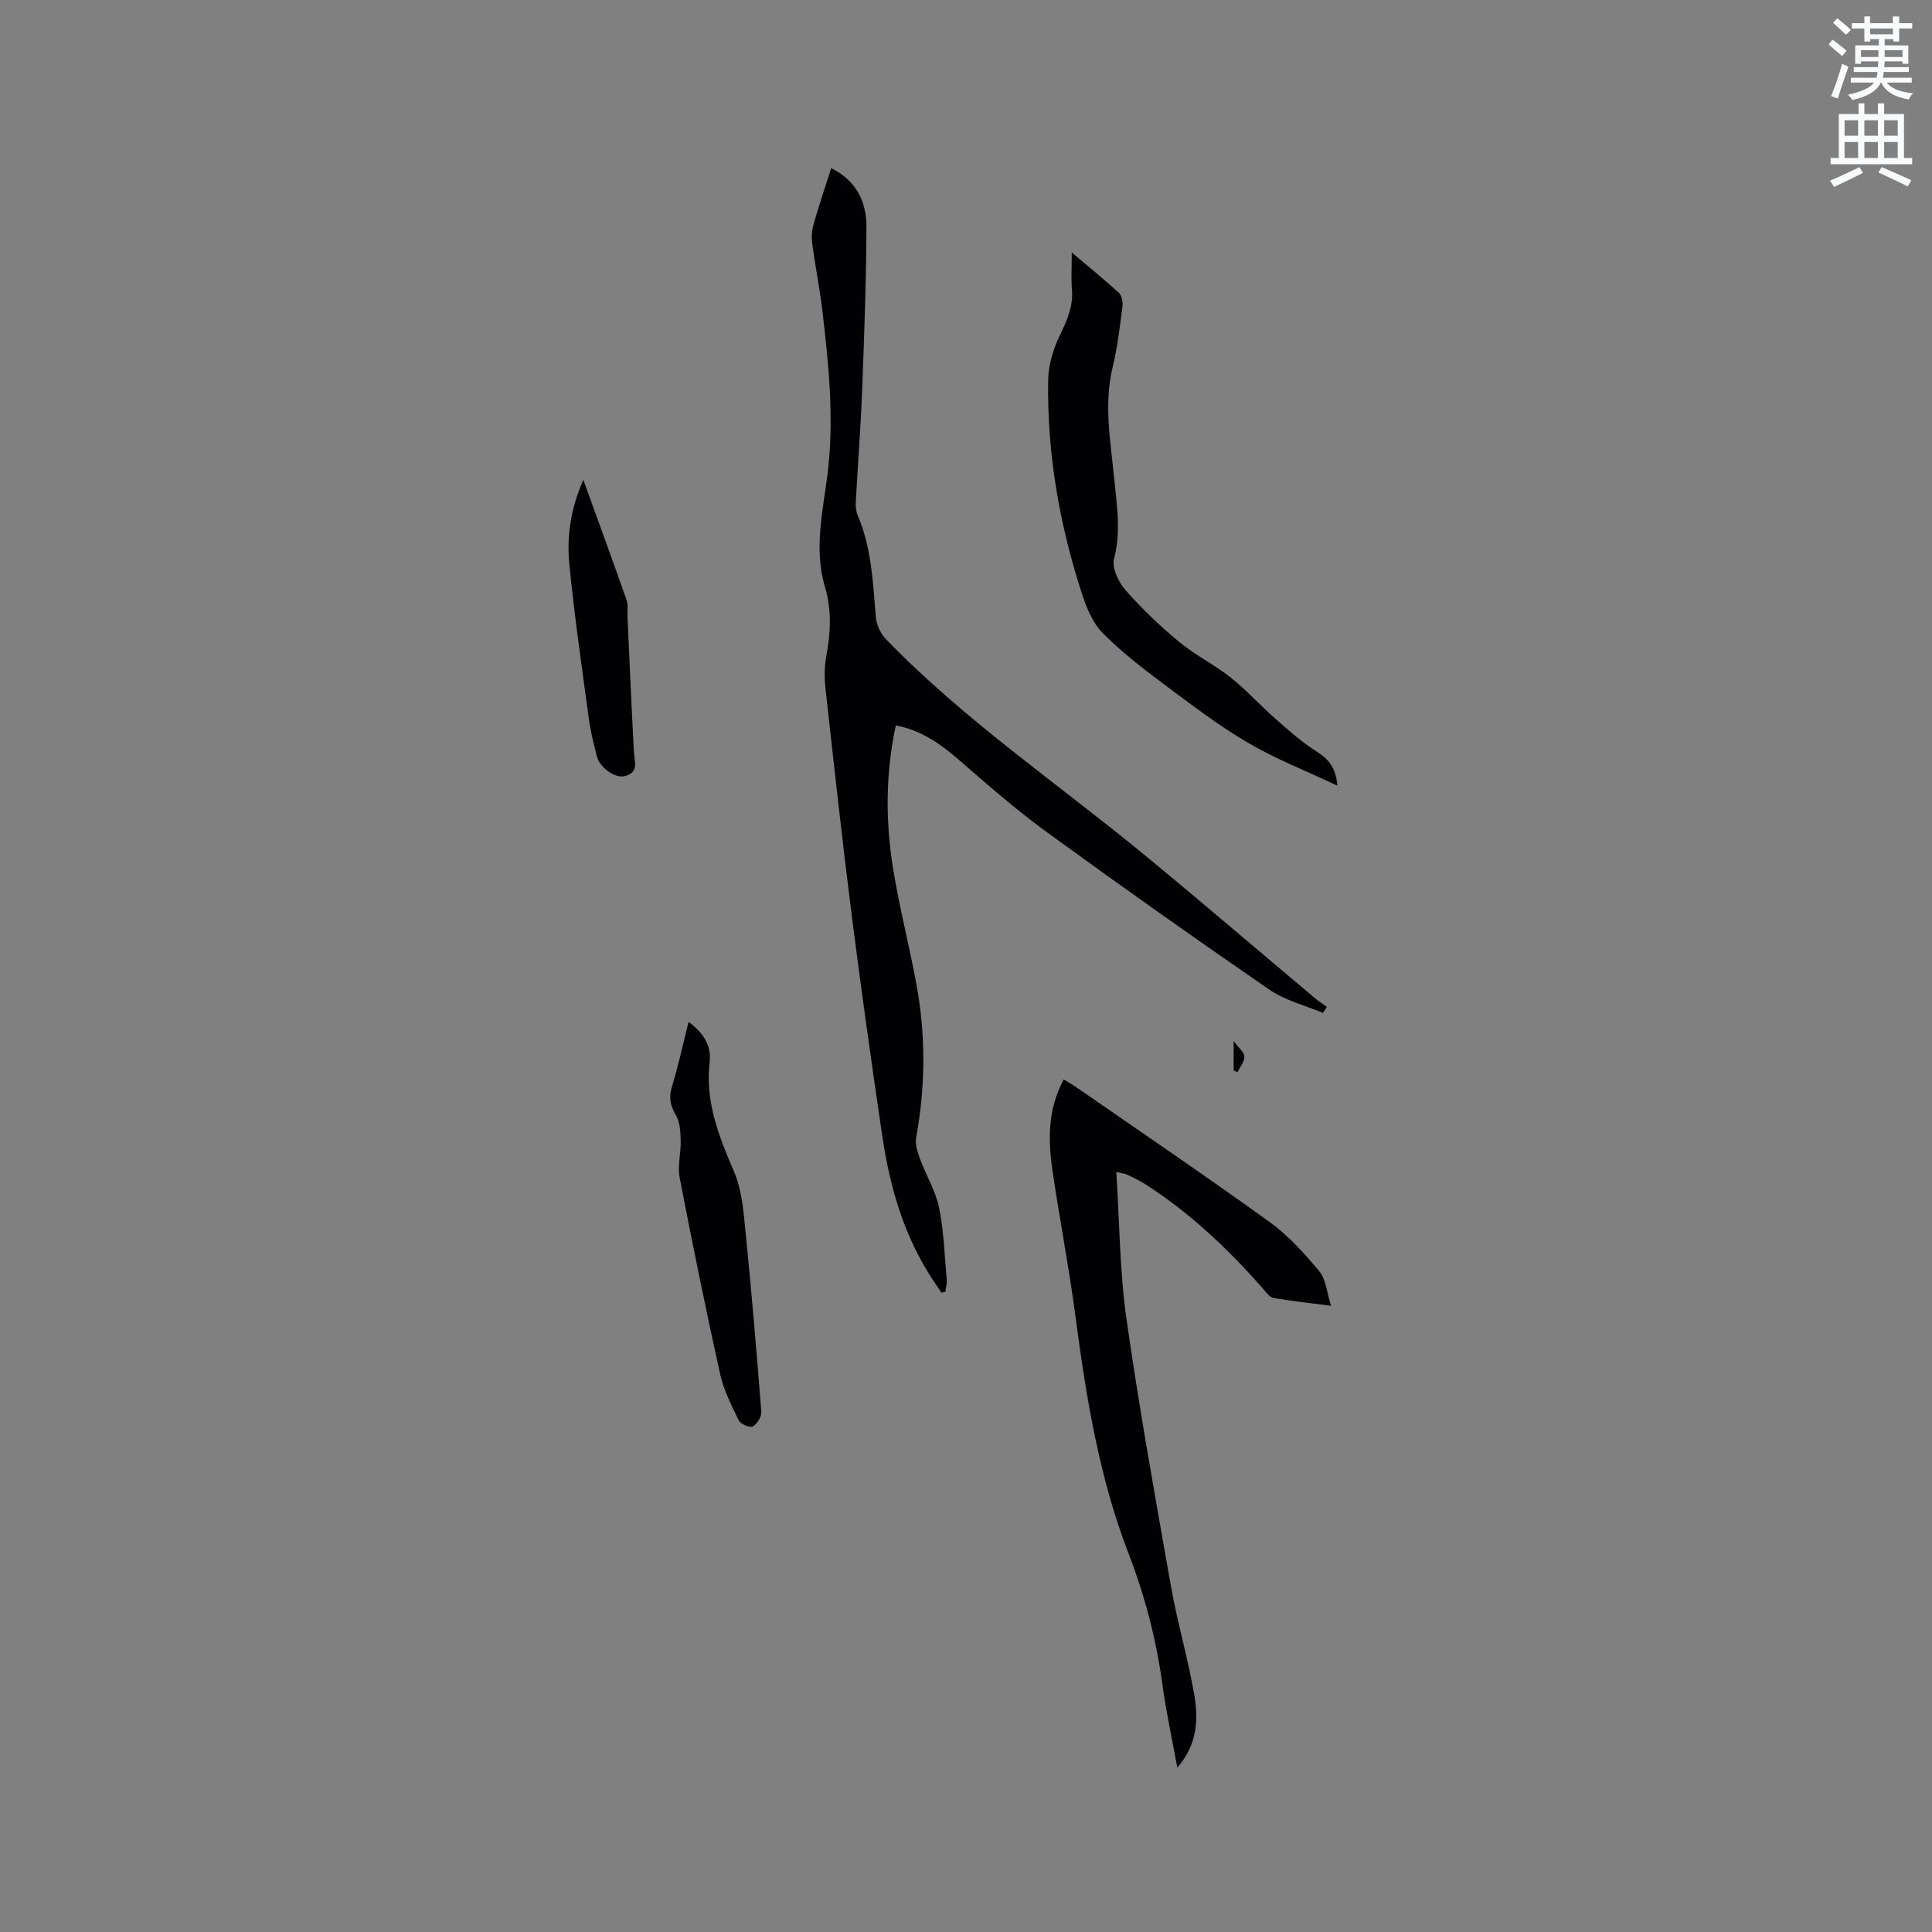 <svg enable-background="new 0 0 400 400" viewBox="0 0 400 400" xmlns="http://www.w3.org/2000/svg"><rect x="0" y="0" width="400" height="400" fill="#808080" stroke="none"/><path d="m378.6 9.2.8-1c.9.7 1.9 1.4 2.9 2.3l-.9 1.1c-1.1-.9-2-1.7-2.8-2.4zm.5 10.7c.9-2.1 1.6-4.3 2.3-6.7.4.2.8.4 1.3.6-.7 2.1-1.5 4.3-2.2 6.6zm.4-15.2.9-.9c1 .8 2 1.6 2.8 2.4l-1 1c-1-.9-1.9-1.8-2.7-2.5zm12.5-1.3h1.2v1.4h2.7v1.1h-2.7v2.7h-1.2v-.5h-1.8v1.3h4.9v3.8h-1.2v-.5h-3.7c0 .4-.1.9-.1 1.2h5.1v1h-5.2c0 .5-.1.9-.2 1.2h6v1h-5.2c1.1 1.3 2.9 2 5.5 2.2-.4.4-.7.8-.9 1.3-2.9-.5-4.8-1.6-5.7-3.5h-.1c-.8 1.7-2.7 2.9-5.9 3.6-.2-.4-.6-.8-.9-1.1 2.8-.6 4.6-1.4 5.4-2.5h-4.8v-1h5.3c.1-.3.2-.7.2-1.2h-4.9v-1h5c0-.4 0-.8.1-1.2h-3.6v.5h-1.2v-3.8h4.9v-1.3h-1.8v.5h-1.2v-2.7h-2.6v-1.1h2.6v-1.4h1.2v1.4h4.7v-1.4zm-6.7 8.4h3.6c0-.4 0-.9 0-1.4h-3.6zm1.9-4.7h4.7v-1.2h-4.7zm6.7 3.3h-3.7v1.4h3.7z" fill="#fafbfc"/><path d="m384.7 21.4h1.3v2.2h2.8v-2.2h1.3v2.2h4.1v9.1h1.7v1.3h-16.9v-1.3h1.7v-9.1h4.1v-2.2zm.3 13.2.7 1.2c-1.8.9-3.8 1.9-6 2.9-.2-.4-.5-.8-.8-1.3 2.4-1 4.4-2 6.1-2.8zm-3.1-6.5h2.8v-3.2h-2.8zm0 4.6h2.8v-3.3h-2.8zm4.1-4.6h2.8v-3.2h-2.8zm0 4.6h2.8v-3.3h-2.8zm3.6 1.9c2.1.9 4.1 1.8 6.1 2.7l-.7 1.3c-2.2-1.1-4.2-2-6.1-2.9zm3.3-9.7h-2.8v3.2h2.8zm-2.8 7.8h2.8v-3.3h-2.8z" fill="#fafbfc"/><g fill="#010104"><path d="m273.91 209.72c-3.71-1.57-7.82-2.57-11.08-4.81-15.54-10.69-30.94-21.59-46.19-32.69-6.23-4.54-12.07-9.65-17.89-14.71-3.89-3.39-7.92-6.3-13.28-7.33-2.14 9.92-2.15 19.74-.59 29.5 1.29 8.04 3.34 15.95 4.83 23.96 1.98 10.62 1.92 21.27-.04 31.92-.26 1.43.37 3.13.9 4.59 1.23 3.34 3.17 6.51 3.87 9.94.98 4.86 1.13 9.88 1.57 14.84.07.82-.18 1.68-.28 2.52-.27.06-.55.12-.82.18-.49-.73-.98-1.45-1.47-2.18-6.17-9.16-9.18-19.47-10.77-30.23-2.26-15.29-4.41-30.6-6.36-45.93-1.97-15.56-3.67-31.15-5.4-46.73-.24-2.17-.25-4.46.15-6.6.92-4.87 1.16-9.67-.26-14.45-2.29-7.72-.5-15.37.48-22.98 1.49-11.6.31-23.05-1.06-34.52-.54-4.52-1.45-8.99-2.05-13.5-.18-1.32-.11-2.77.26-4.04 1.09-3.85 2.38-7.64 3.66-11.65 5.26 2.59 7.33 7.03 7.3 12.24-.06 11.22-.45 22.45-.89 33.66-.3 7.73-.9 15.45-1.32 23.18-.05.93.04 1.95.4 2.79 2.88 6.77 3.16 13.97 3.76 21.15.13 1.58 1.02 3.4 2.14 4.55 16.22 16.75 35.51 29.83 53.42 44.57 11.86 9.77 23.52 19.76 35.29 29.65.79.67 1.67 1.23 2.51 1.84-.26.42-.53.84-.79 1.27z"/><path d="m243.75 365.99c-1.11-6.13-2.3-11.5-3.04-16.94-1.27-9.39-3.61-18.49-7.01-27.29-6.13-15.83-8.81-32.39-11.02-49.11-1.33-10.07-3.26-20.06-4.75-30.11-.95-6.43-1.06-12.84 2.31-19.05.94.58 1.74 1.02 2.49 1.54 13.41 9.29 26.91 18.44 40.14 27.98 3.88 2.8 7.2 6.5 10.29 10.21 1.37 1.64 1.52 4.31 2.42 7.13-4.68-.61-8.34-.98-11.95-1.64-.85-.16-1.58-1.27-2.26-2.04-7.25-8.22-15.15-15.71-24.44-21.61-1.16-.73-2.42-1.3-3.66-1.9-.35-.17-.77-.19-2.15-.51.67 10.4.69 20.46 2.09 30.32 2.64 18.54 5.96 36.99 9.22 55.44 1.31 7.38 3.43 14.62 4.75 22 .95 5.24.9 10.55-3.43 15.58z"/><path d="m221.9 52.28c3.73 3.15 6.84 5.67 9.77 8.37.6.55.84 1.86.73 2.75-.55 4.2-1.02 8.44-2.02 12.54-1.89 7.74-.46 15.36.29 23.03.54 5.56 1.48 11.03-.02 16.7-.49 1.87.91 4.83 2.36 6.49 3.39 3.86 7.15 7.45 11.11 10.73 3.33 2.76 7.31 4.71 10.7 7.4 3.27 2.6 6.09 5.76 9.24 8.52 2.74 2.41 5.5 4.87 8.57 6.81 2.45 1.55 3.94 3.31 4.27 7.04-6.55-3.09-12.83-5.53-18.56-8.9-6.09-3.58-11.76-7.91-17.43-12.15-4.4-3.29-8.79-6.68-12.63-10.57-2.04-2.07-3.31-5.17-4.25-8.03-4.69-14.39-7.26-29.18-7.02-44.33.05-3.22 1.12-6.65 2.56-9.57 1.49-3.03 2.66-5.89 2.36-9.31-.19-2.2-.03-4.42-.03-7.52z"/><path d="m142.56 211.58c3.05 2.2 4.77 4.97 4.37 8.28-.99 8.28 1.94 15.45 5.08 22.81 1.6 3.76 1.93 8.16 2.34 12.32 1.25 12.42 2.3 24.87 3.27 37.32.08 1-.86 2.51-1.76 3.01-.59.33-2.51-.45-2.88-1.2-1.52-3.1-3.14-6.27-3.88-9.61-2.99-13.51-5.76-27.08-8.38-40.67-.48-2.47.29-5.16.21-7.73-.05-1.77-.14-3.79-1-5.24-1.19-2-1.49-3.67-.81-5.91 1.33-4.32 2.28-8.76 3.44-13.38z"/><path d="m120.77 99.34c3.19 8.82 6.14 16.85 8.96 24.91.37 1.05.13 2.31.19 3.47.43 9.29.82 18.59 1.32 27.87.11 2.07 1.15 4.34-1.93 5.11-1.92.48-5.12-1.74-5.72-4.07-.66-2.56-1.31-5.14-1.67-7.75-1.44-10.69-3-21.37-4.05-32.09-.55-5.69.25-11.4 2.9-17.45z"/><path d="m255.41 221.65c0-1.72 0-3.43 0-6.1 1.05 1.43 2.2 2.29 2.22 3.18.03 1.07-.9 2.17-1.41 3.25-.27-.1-.54-.22-.81-.33z"/></g></svg>